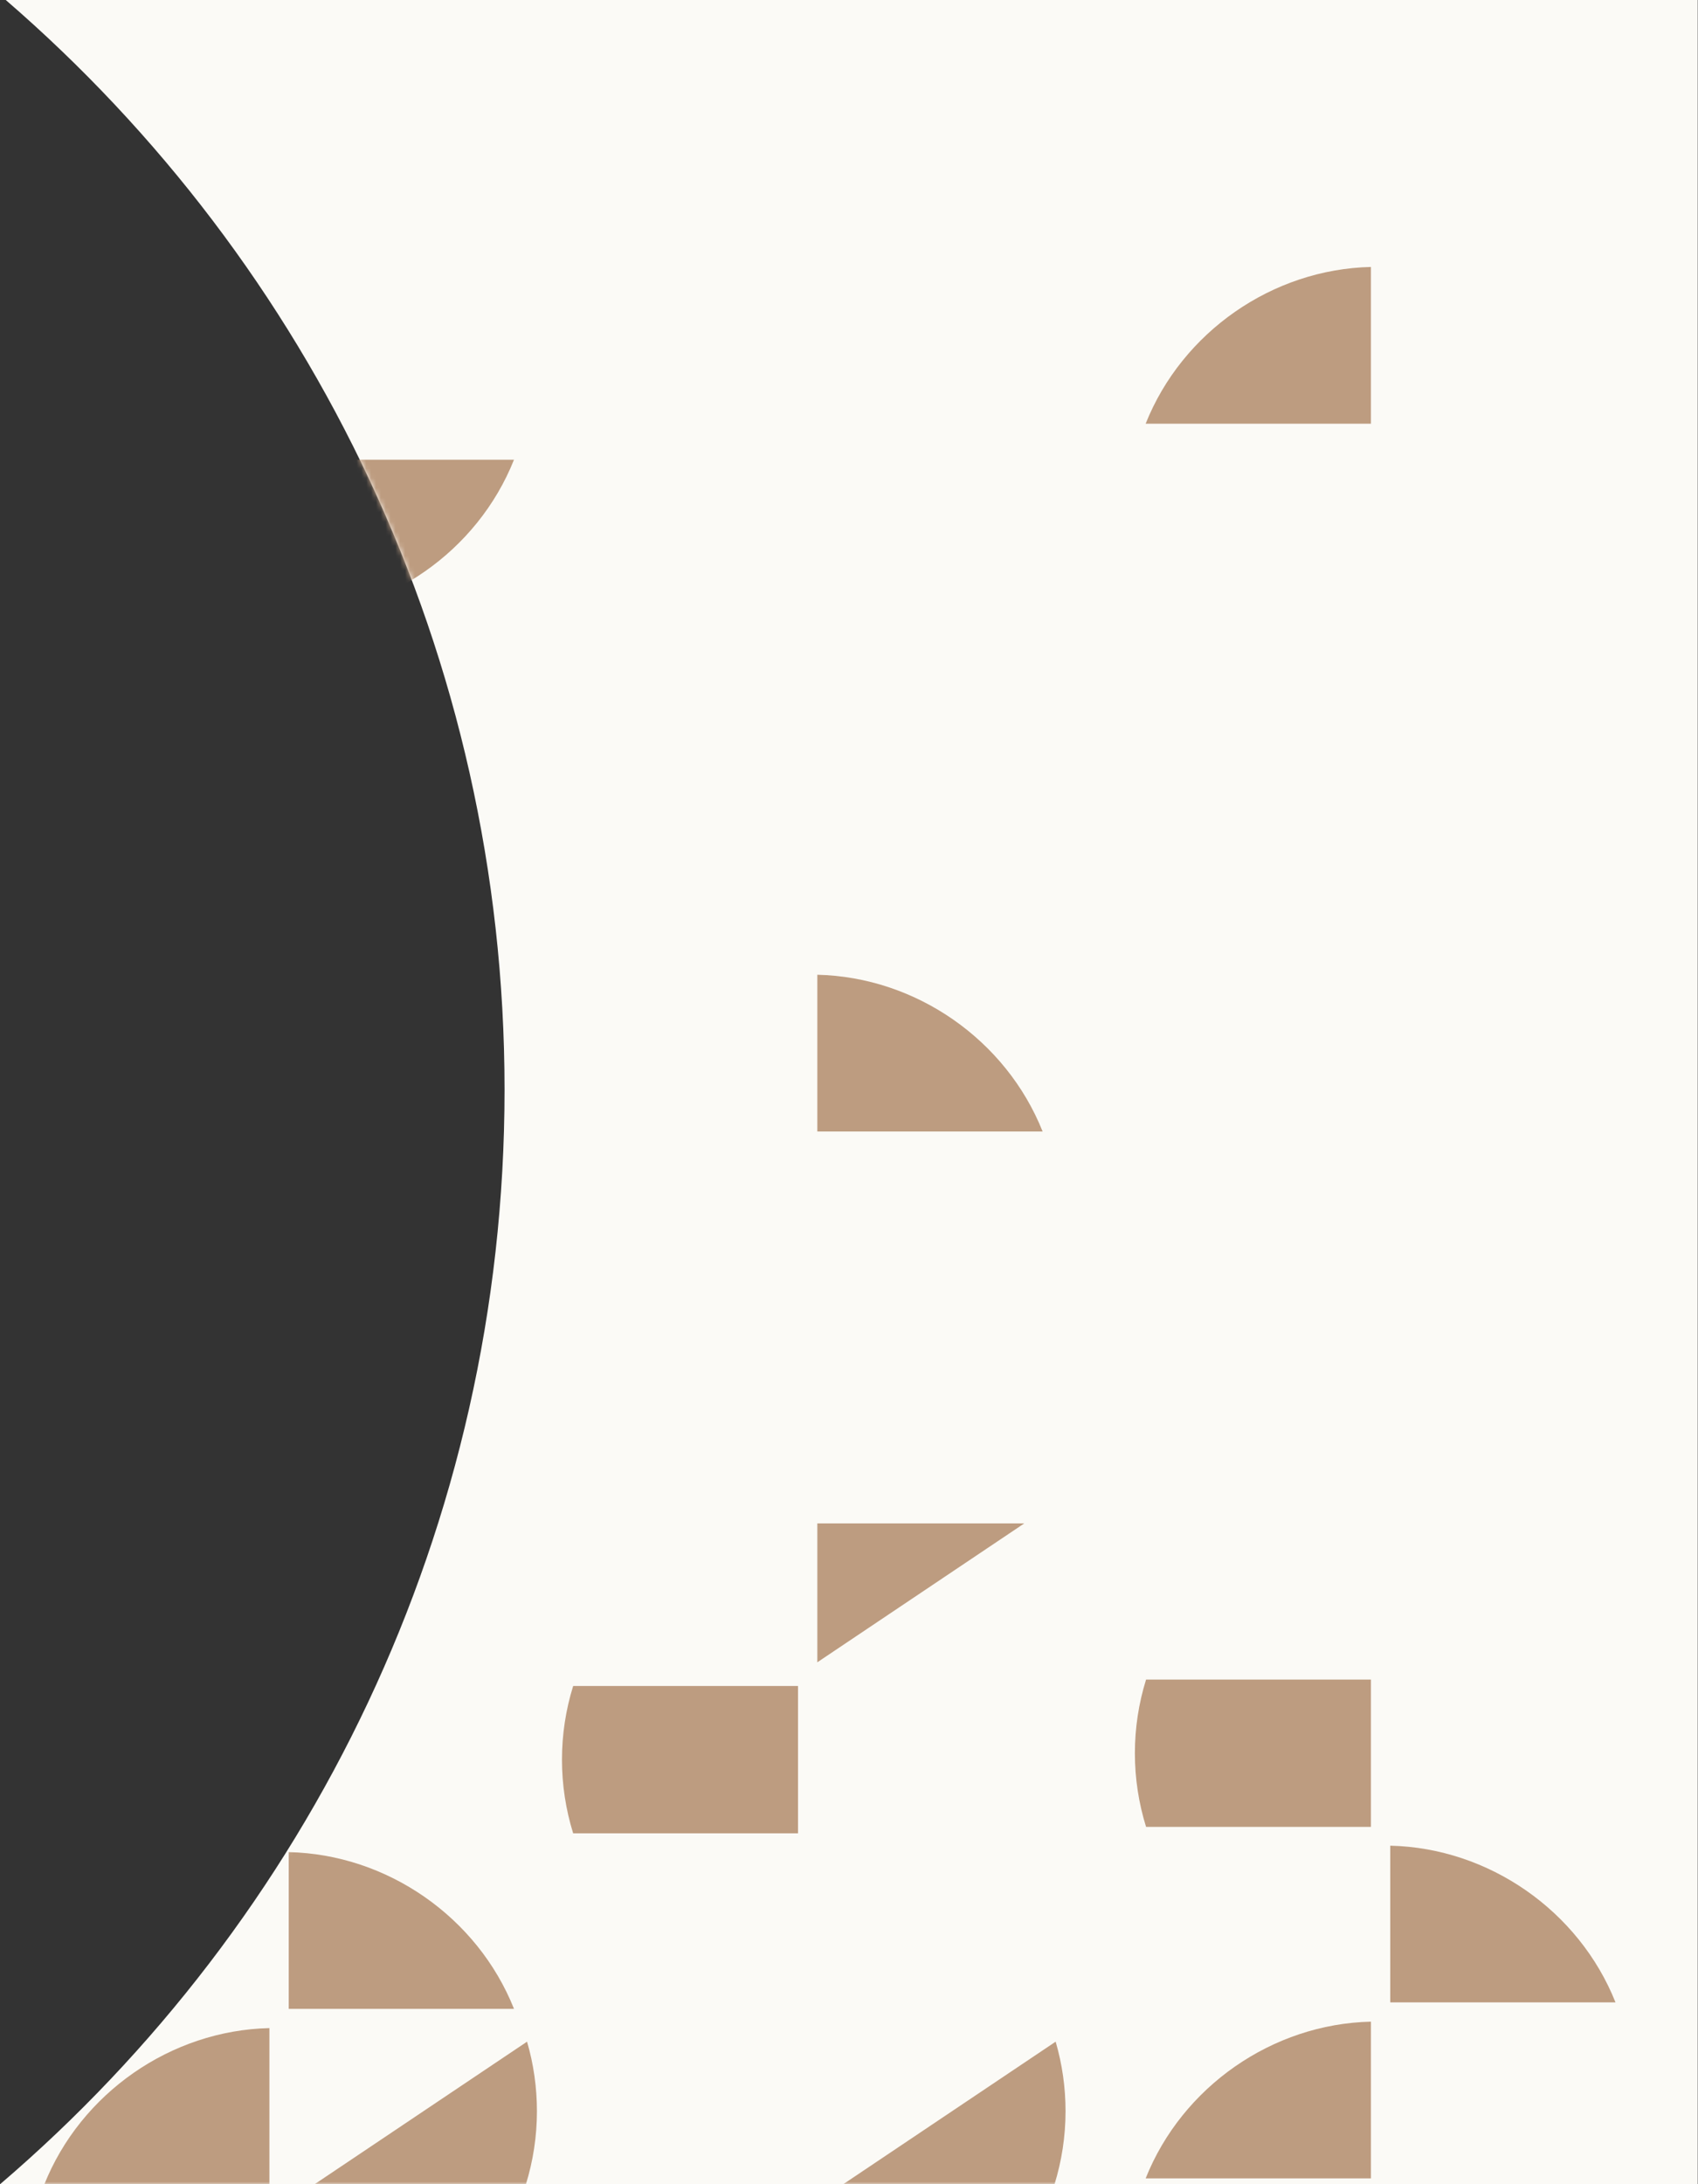 <?xml version="1.0" encoding="UTF-8" standalone="no"?>
<svg width="350px" height="450px" viewBox="0 0 350 450" version="1.1" xmlns="http://www.w3.org/2000/svg" xmlns:xlink="http://www.w3.org/1999/xlink">
    <rect x="0" y="0" width="350" height="450" fill="#333333" stroke="none"/>
    <!-- Generator: Sketch 42 (36781) - http://www.bohemiancoding.com/sketch -->
    <title>pattern</title>
    <desc>Created with Sketch.</desc>
    <defs>
        <path d="M1.188,-5.60923301e-14 L349.945,-5.68434189e-14 L349.945,450 L0.024,450 C63.66,395.618 104,314.77 104,224.5 C104,134.782 64.151,54.371 1.188,-6.78568313e-13 L1.188,-5.60923301e-14 Z" id="path-1"></path>
    </defs>
    <g id="Page-1" stroke="none" stroke-width="1" fill="none" fill-rule="evenodd">
        <g id="pattern">
            <g id="Page-1">
                <g id="Group">
                    <g id="Combined-Shape" fill-rule="nonzero" fill="#FBFAF6">
                        <path d="M1.188,-5.96450434e-14 L349.945,-6.03961322e-14 L349.945,450 L0.024,450 C63.66,395.618 104,314.77 104,224.5 C104,134.782 64.151,54.371 1.188,-6.82121026e-13 L1.188,-5.96450434e-14 Z" id="path-1"></path>
                    </g>
                    <g id="pattern-Clipped">
                        <mask id="mask-2" fill="white">
                            <use xlink:href="#path-1"></use>
                        </mask>
                        <g id="path-1"></g>
                        <g id="pattern" mask="url(#mask-2)">
                            <g transform="translate(-320, 55)" id="Group">
                                <g>
                                    <path d="M379.513,72.005 C399.82,71.544 418.418,58.606 425.948,39.713 L379.513,39.713 L379.513,72.005 Z" id="Fill-1" fill="#BD9C80" fill-rule="nonzero"></path>
                                    <path d="M438.143,322.712 C436.611,317.794 435.837,312.689 435.837,307.534 C435.837,302.378 436.611,297.273 438.143,292.355 L484.491,292.355 L484.491,322.712 L438.143,322.712 Z" id="Fill-7" fill="#BD9C80" fill-rule="nonzero"></path>
                                    <path d="M488.472,178.116 L534.908,178.116 C527.377,159.227 508.78,146.287 488.472,145.825 L488.472,178.116 Z" id="Fill-13" fill="#BD9C80" fill-rule="nonzero"></path>
                                    <path d="M379.513,358.873 L425.948,358.873 C418.418,339.984 399.82,327.045 379.513,326.584 L379.513,358.873 Z" id="Fill-17" fill="#BD9C80" fill-rule="nonzero"></path>
                                    <path d="M375.532,395.131 L329.097,395.131 C336.628,376.242 355.225,363.302 375.532,362.841 L375.532,395.131 Z" id="Fill-25" fill="#BD9C80" fill-rule="nonzero"></path>
                                    <polygon id="Fill-33" fill="#BD9C80" fill-rule="nonzero" points="488.473 258.86 531.13 258.86 488.473 287.474"></polygon>
                                    <path d="M493.621,395.131 L537.598,365.635 C538.949,370.27 539.635,375.087 539.635,379.952 C539.635,385.107 538.858,390.212 537.328,395.131 L493.621,395.131 Z" id="Fill-39" fill="#BD9C80" fill-rule="nonzero"></path>
                                    <path d="M384.661,395.131 L428.638,365.635 C429.989,370.27 430.675,375.087 430.675,379.952 C430.675,385.107 429.899,390.212 428.369,395.131 L384.661,395.131 Z" id="Fill-41" fill="#BD9C80" fill-rule="nonzero"></path>
                                    <path d="M556.234,321.386 C554.703,316.468 553.928,311.364 553.928,306.209 C553.928,301.052 554.703,295.947 556.234,291.03 L602.583,291.03 L602.583,321.386 L556.234,321.386 Z" id="Fill-47" fill="#BD9C80" fill-rule="nonzero"></path>
                                    <path d="M606.564,357.547 L652.998,357.547 C645.469,338.658 626.872,325.719 606.564,325.258 L606.564,357.547 Z" id="Fill-49" fill="#BD9C80" fill-rule="nonzero"></path>
                                    <path d="M602.583,32.291 L556.147,32.291 C563.678,13.402 582.275,0.462 602.583,0 L602.583,32.291 Z" id="Fill-51" fill="#BD9C80" fill-rule="nonzero"></path>
                                    <path d="M602.583,393.805 L556.147,393.805 C563.678,374.916 582.275,361.976 602.583,361.515 L602.583,393.805 Z" id="Fill-59" fill="#BD9C80" fill-rule="nonzero"></path>
                                </g>
                            </g>
                        </g>
                    </g>
                </g>
            </g>
        </g>
    </g>
</svg>